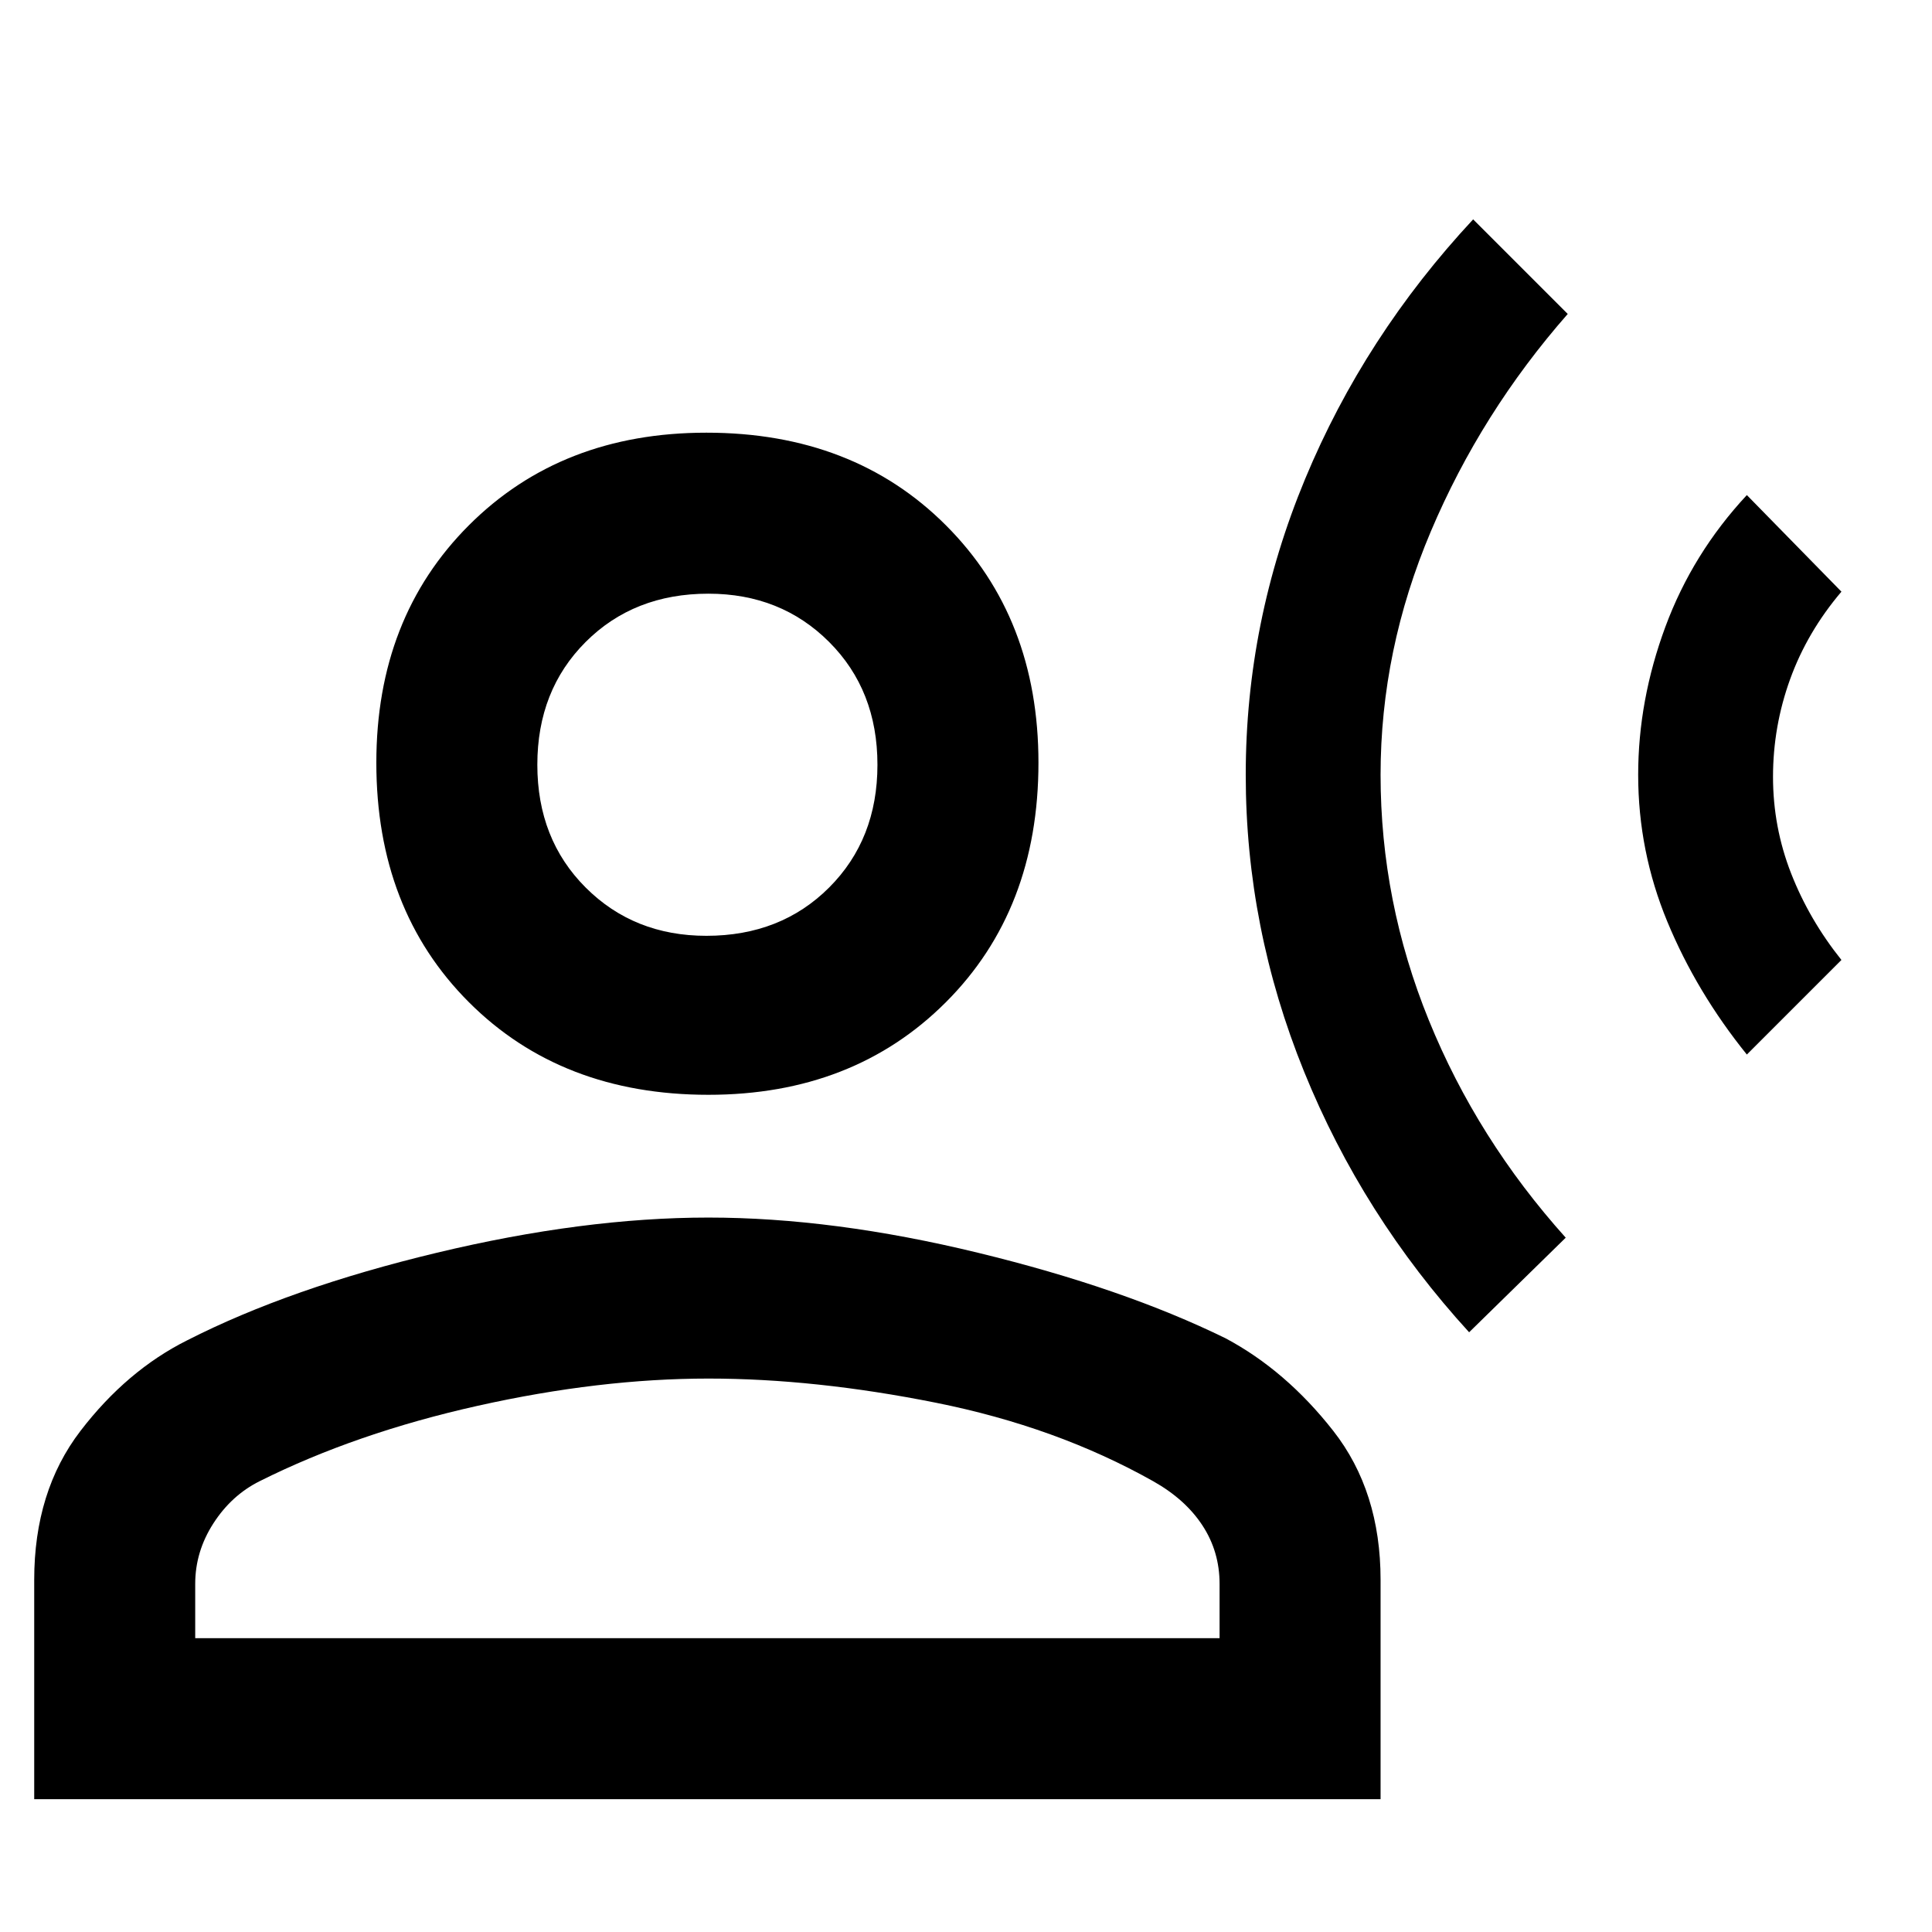 <svg xmlns="http://www.w3.org/2000/svg" height="48" width="48"><path d="M36.5 33.1q-2.65-2.9-4.1-6.475-1.45-3.575-1.45-7.375t1.475-7.35Q33.9 8.35 36.6 5.45l2.35 2.35q-2.15 2.45-3.4 5.4t-1.25 6.05q0 3.15 1.2 6.1 1.2 2.95 3.4 5.4Zm6.9-6.9q-1.25-1.55-1.975-3.3-.725-1.75-.725-3.65 0-1.85.675-3.675.675-1.825 2.025-3.275l2.35 2.4q-.85 1-1.275 2.175-.425 1.175-.425 2.425 0 1.25.45 2.4t1.25 2.15Zm-25.8 1q-3.65 0-5.95-2.3-2.3-2.3-2.3-5.95 0-3.6 2.3-5.9 2.3-2.3 5.9-2.3 3.65 0 5.95 2.3 2.3 2.3 2.3 5.9 0 3.65-2.3 5.95-2.3 2.3-5.9 2.3ZM.85 44.7v-5.45q0-2.2 1.15-3.7t2.65-2.25q2.55-1.3 6.2-2.175 3.65-.875 6.75-.875t6.7.875q3.6.875 6.15 2.125 1.5.8 2.675 2.3 1.175 1.5 1.175 3.7v5.45Zm4-4H30.3v-1.35q0-.8-.425-1.45-.425-.65-1.225-1.1-2.4-1.35-5.4-1.95-3-.6-5.65-.6-2.7 0-5.725.675Q8.85 35.6 6.45 36.8q-.7.35-1.15 1.05-.45.7-.45 1.5Zm12.7-17.45q1.85 0 3.05-1.2 1.2-1.2 1.2-3.05 0-1.85-1.2-3.05-1.2-1.2-3-1.2-1.85 0-3.05 1.2-1.2 1.2-1.2 3.05 0 1.85 1.2 3.05 1.2 1.2 3 1.2ZM17.6 19Zm0 21.7Z"/></svg>